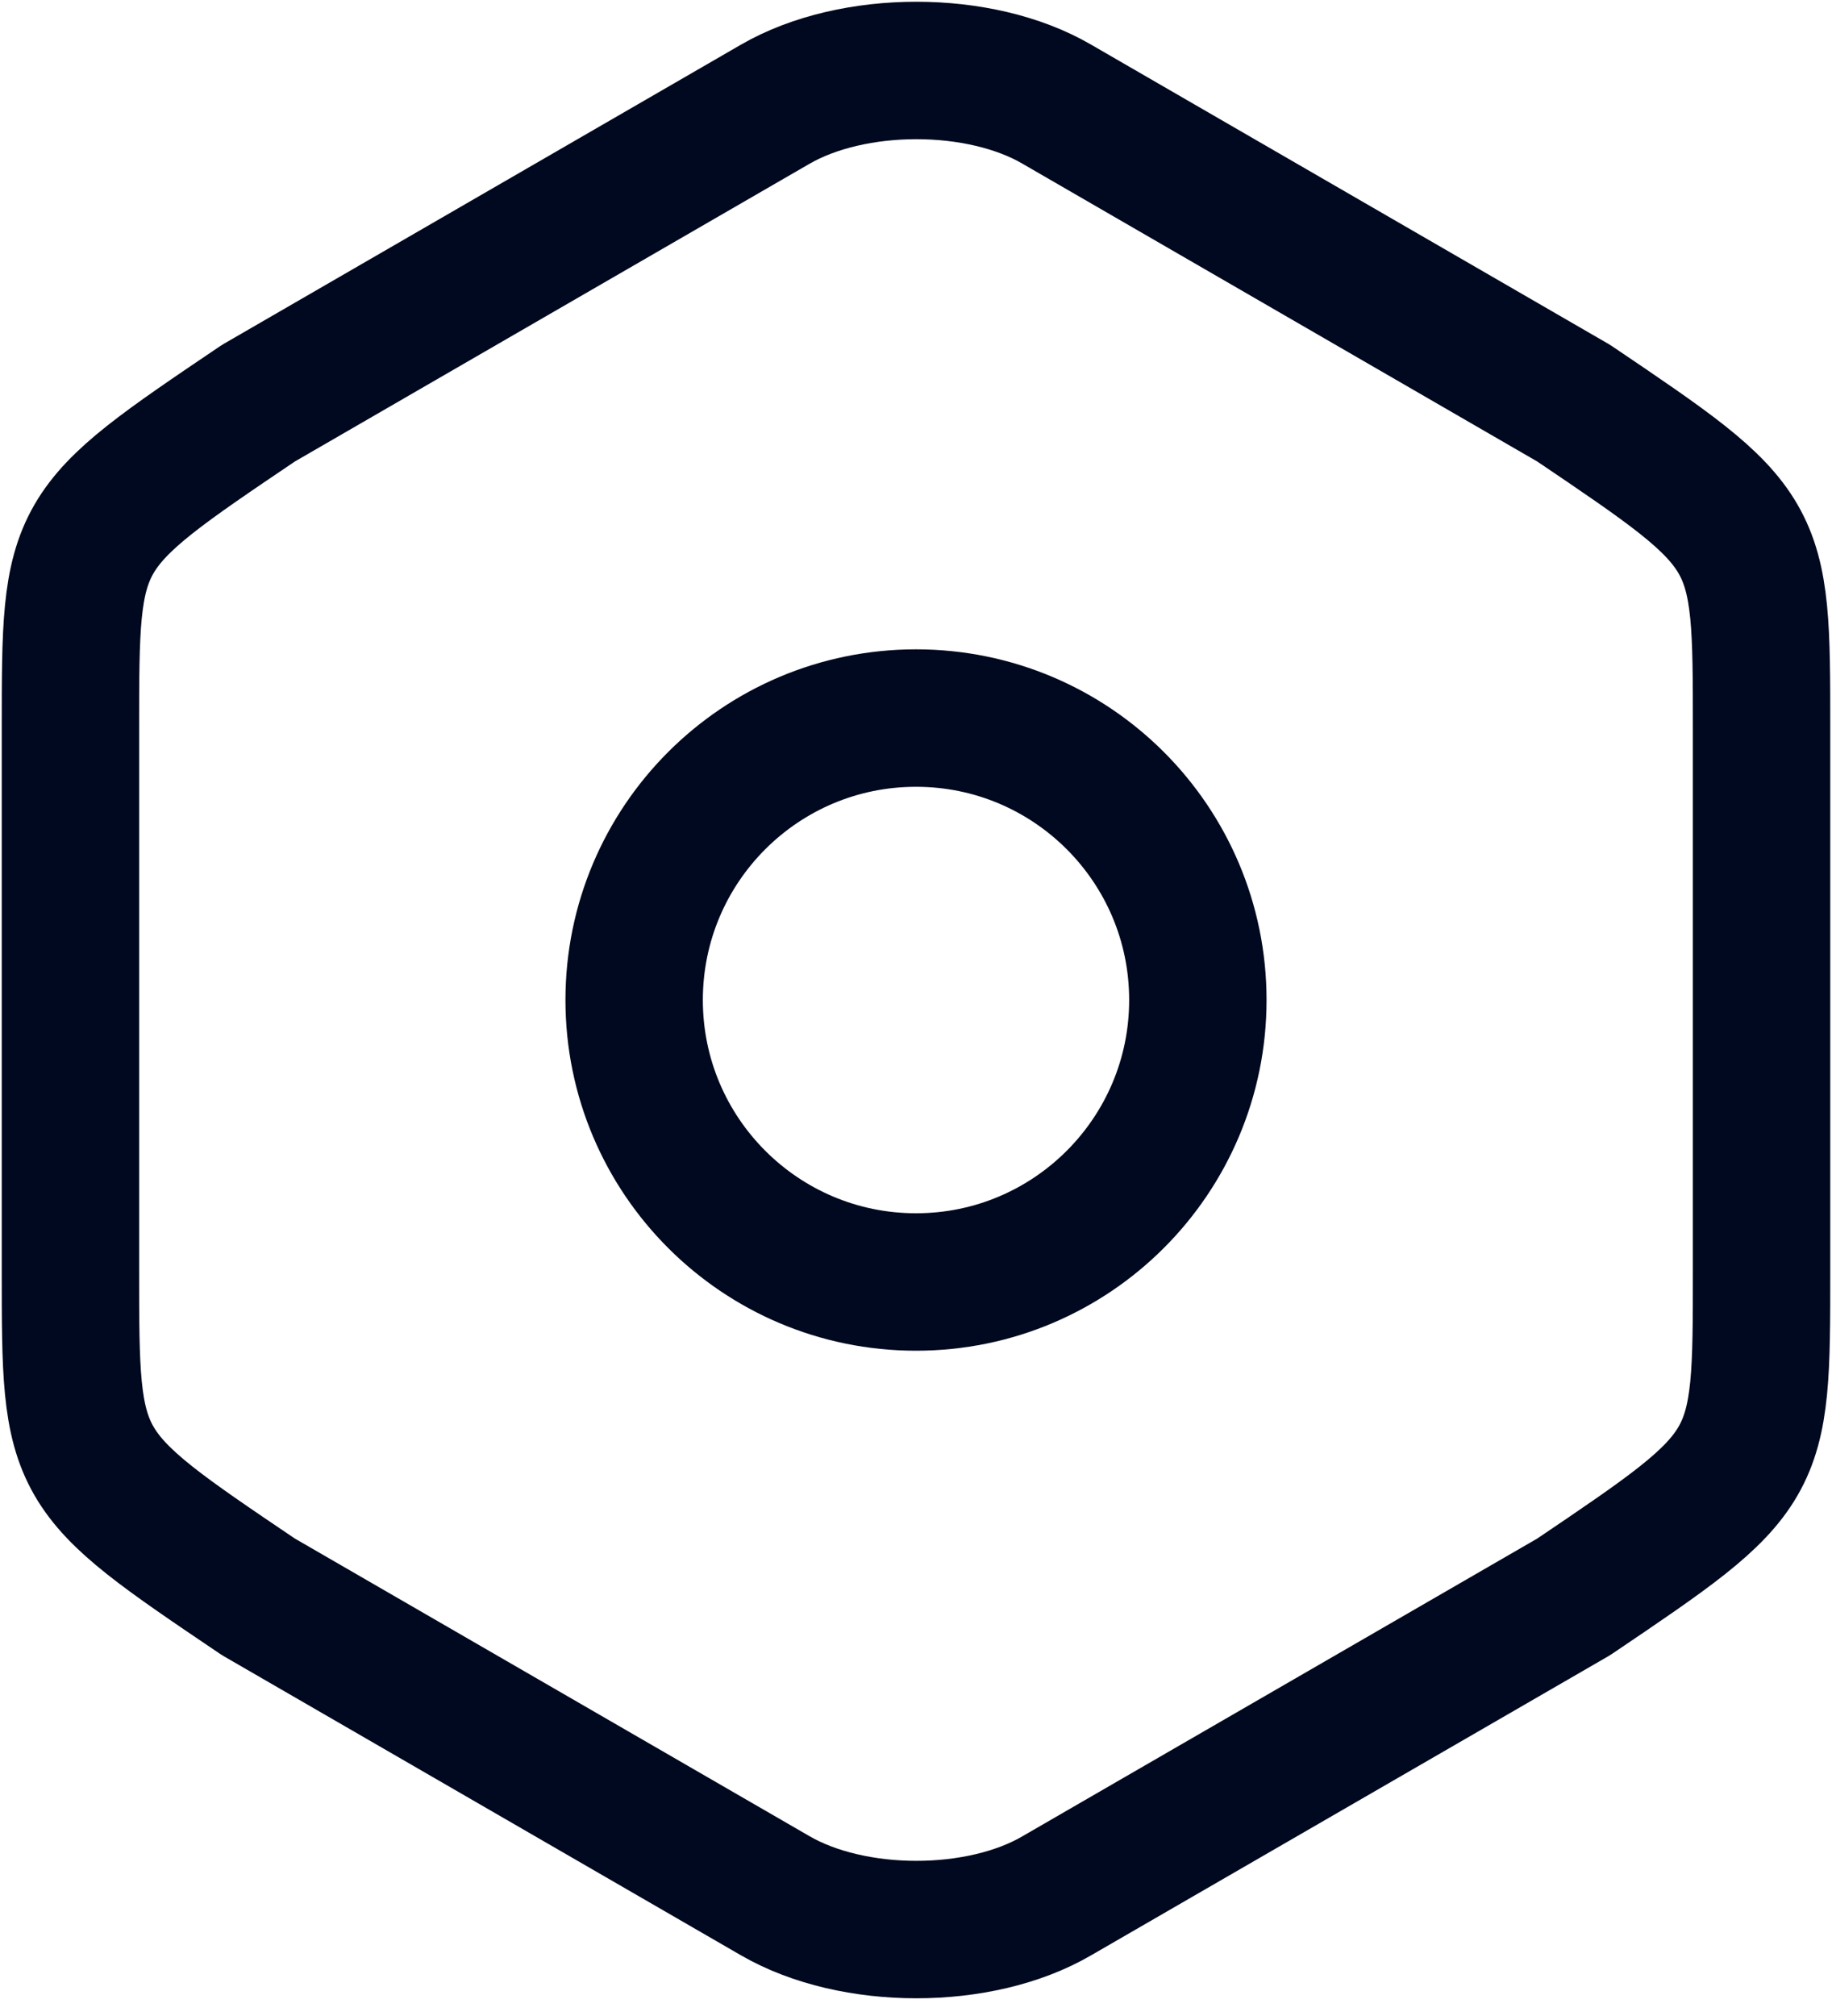 <svg width="20" height="22" viewBox="0 0 20 22" fill="none" xmlns="http://www.w3.org/2000/svg">
<path d="M0.769 7.949V13.867C0.769 16.041 0.769 16.041 2.821 17.426L8.462 20.687C9.313 21.18 10.697 21.18 11.539 20.687L17.18 17.426C19.231 16.041 19.231 16.041 19.231 13.877V7.949C19.231 5.785 19.231 5.785 17.18 4.4L11.539 1.138C10.697 0.646 9.313 0.646 8.462 1.138L2.821 4.4C0.769 5.785 0.769 5.785 0.769 7.949Z" stroke="#00091F" stroke-width="1.5" stroke-linecap="round" stroke-linejoin="round"/>
<path d="M10 13.99C11.699 13.99 13.077 12.612 13.077 10.913C13.077 9.213 11.699 7.836 10 7.836C8.301 7.836 6.923 9.213 6.923 10.913C6.923 12.612 8.301 13.99 10 13.99Z" stroke="#00091F" stroke-width="1.5" stroke-linecap="round" stroke-linejoin="round"/>
</svg>
